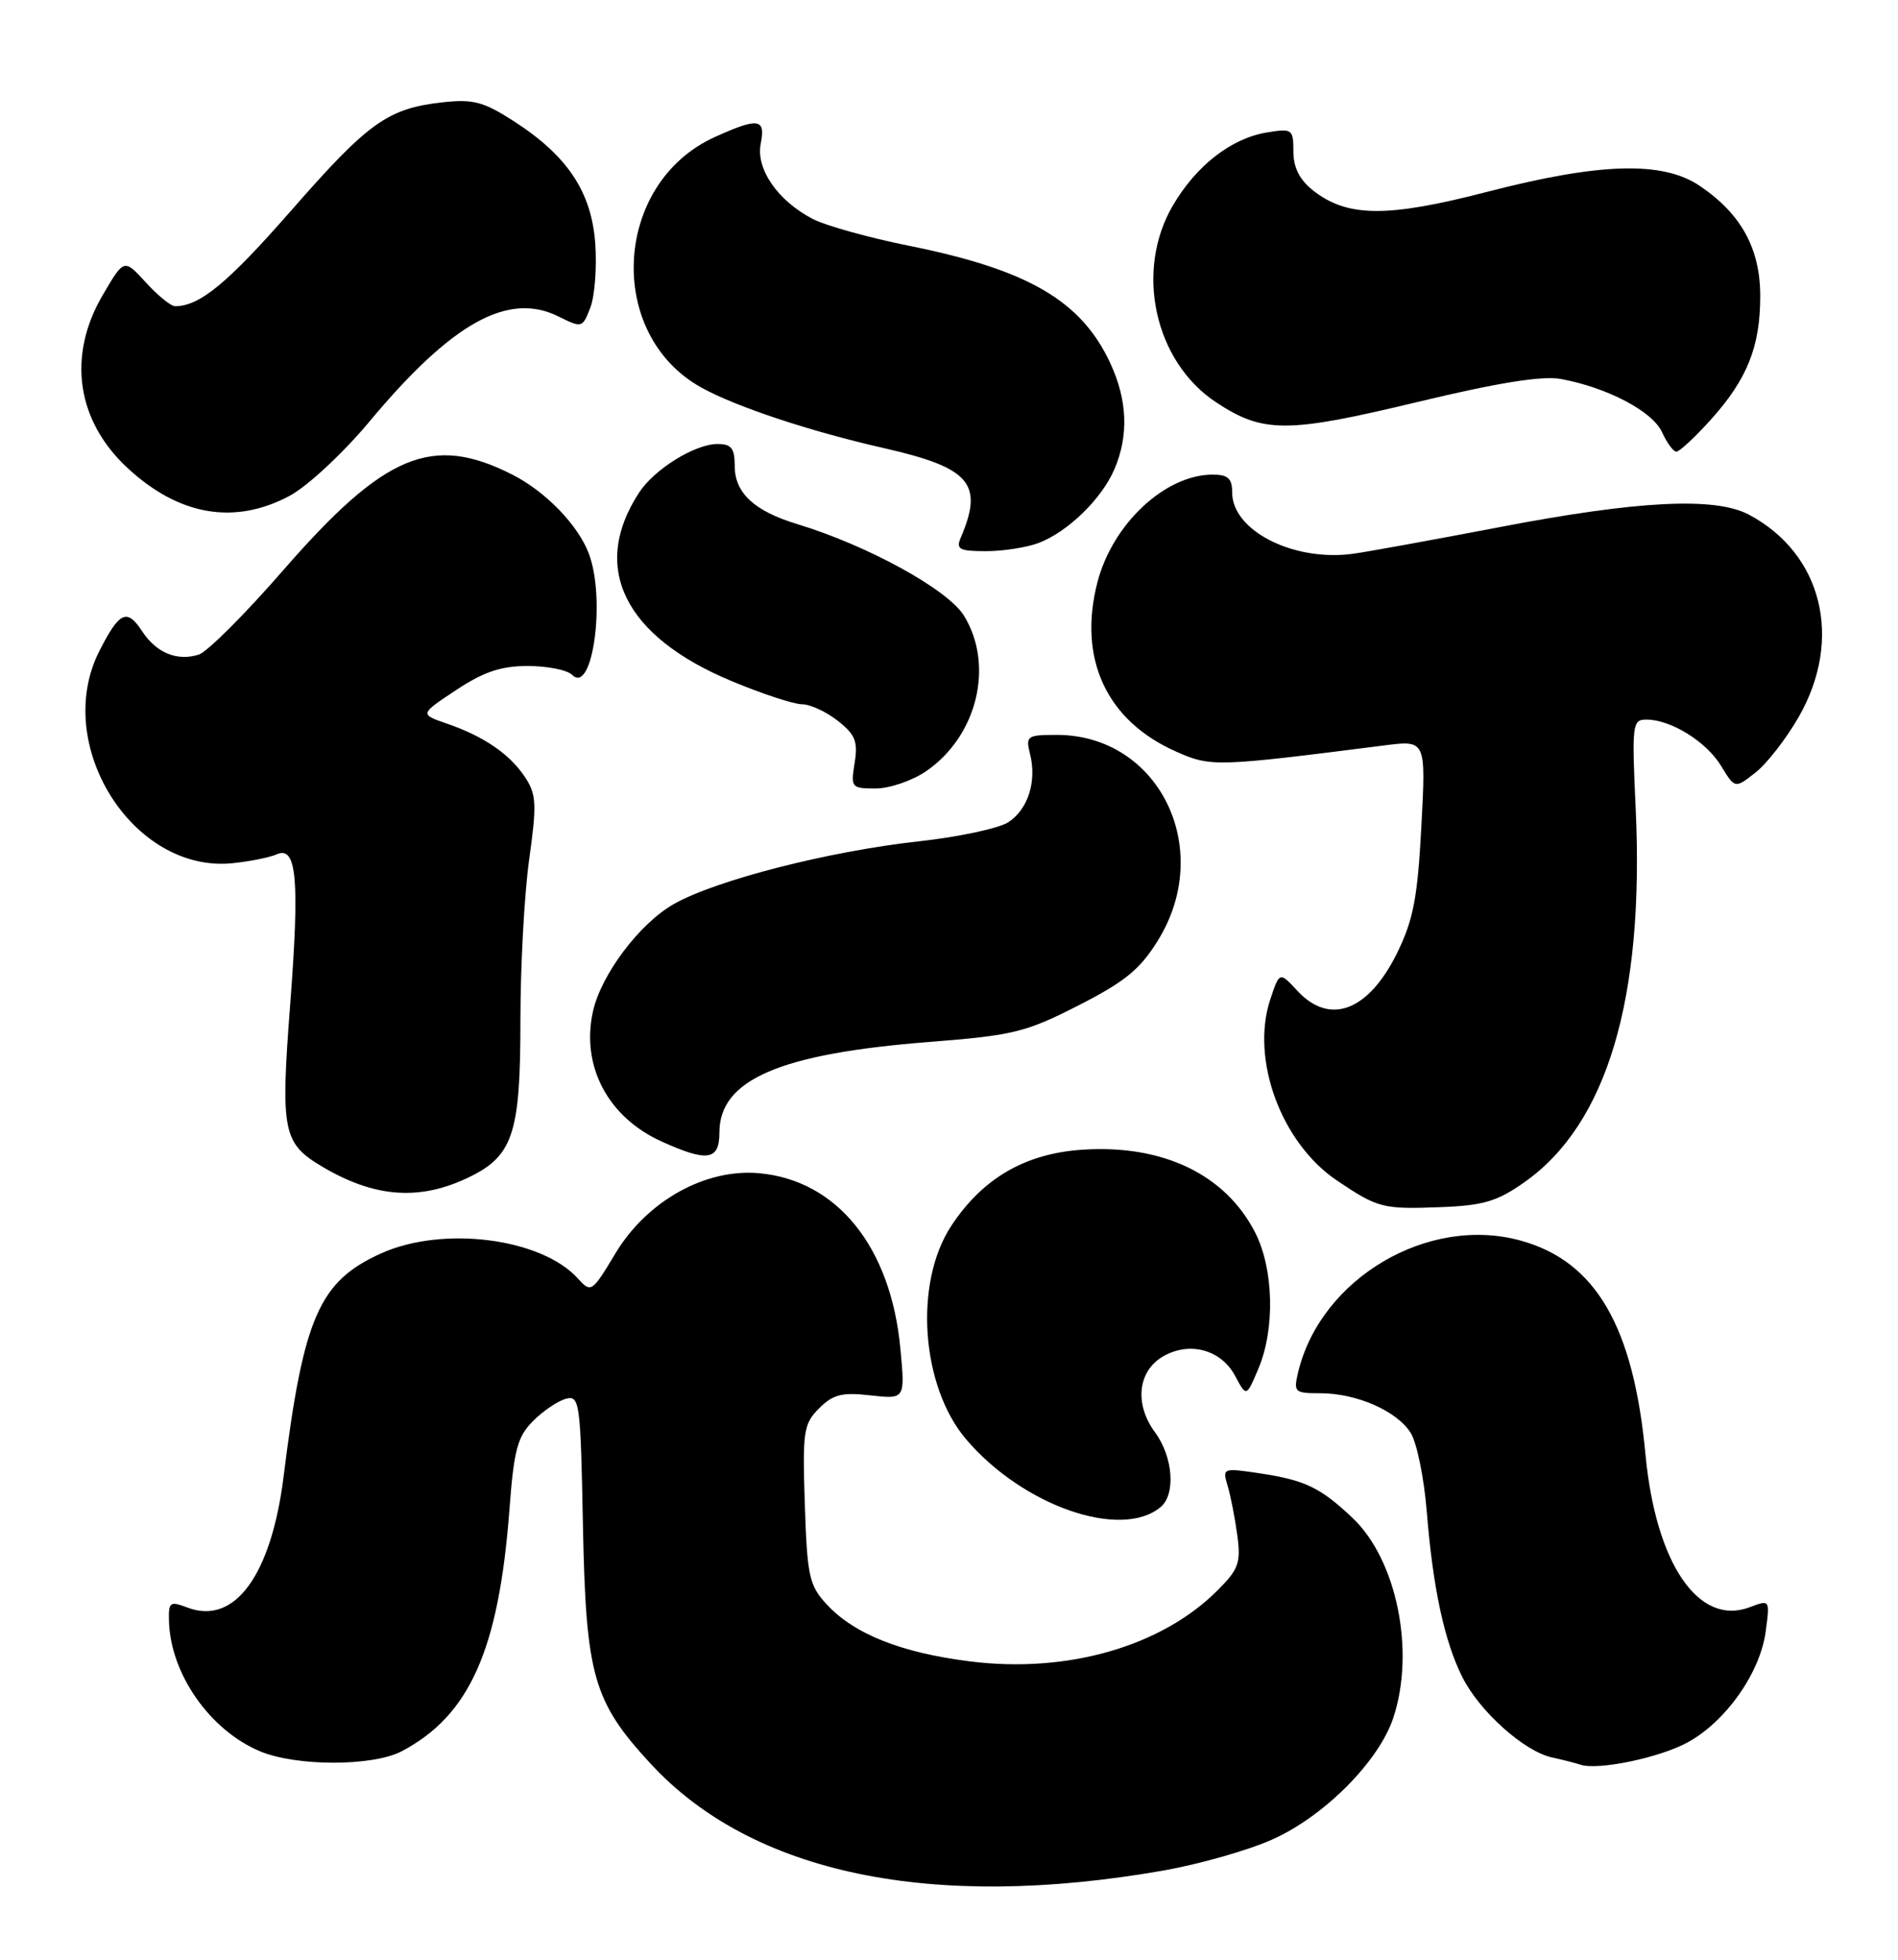 <?xml version="1.0" encoding="UTF-8" standalone="no"?>
<!DOCTYPE svg PUBLIC "-//W3C//DTD SVG 1.1//EN" "http://www.w3.org/Graphics/SVG/1.1/DTD/svg11.dtd" >
<svg xmlns="http://www.w3.org/2000/svg" xmlns:xlink="http://www.w3.org/1999/xlink" version="1.1" viewBox="0 0 248 256">
 <g >
 <path fill="currentColor"
d=" M 152.00 244.35 C 156.68 243.53 163.08 241.71 166.23 240.30 C 173.01 237.28 180.14 230.12 182.04 224.44 C 184.95 215.74 182.52 203.77 176.73 198.29 C 172.52 194.31 170.52 193.35 164.60 192.46 C 159.77 191.74 159.71 191.76 160.41 194.11 C 160.81 195.43 161.37 198.33 161.67 200.56 C 162.15 204.14 161.85 205.00 159.10 207.74 C 151.76 215.09 139.45 218.62 126.76 217.03 C 117.72 215.90 111.59 213.45 108.00 209.56 C 105.73 207.09 105.47 205.90 105.16 196.51 C 104.85 186.95 104.99 186.01 107.03 183.97 C 108.85 182.15 110.02 181.85 113.75 182.28 C 118.27 182.78 118.27 182.78 117.65 176.19 C 116.41 162.92 109.42 154.21 99.23 153.26 C 92.17 152.61 84.53 156.87 80.39 163.77 C 77.34 168.84 77.23 168.91 75.51 167.01 C 70.74 161.74 57.91 160.09 49.82 163.72 C 41.71 167.37 39.66 172.03 37.06 192.84 C 35.45 205.79 30.65 212.34 24.50 210.00 C 22.20 209.13 22.01 209.27 22.08 211.77 C 22.27 218.66 27.42 226.02 33.97 228.77 C 38.73 230.76 48.71 230.76 52.50 228.76 C 61.36 224.09 65.17 215.54 66.56 197.26 C 67.15 189.37 67.61 187.67 69.66 185.62 C 70.97 184.30 72.91 183.00 73.95 182.72 C 75.74 182.26 75.86 183.13 76.17 199.36 C 76.56 218.91 77.51 222.26 84.99 230.37 C 98.26 244.77 121.73 249.66 152.00 244.35 Z  M 220.46 227.64 C 225.47 224.93 229.98 218.55 230.71 213.14 C 231.27 208.95 231.27 208.95 228.63 209.95 C 221.95 212.49 216.34 204.26 215.00 189.96 C 213.43 173.26 208.51 164.80 198.77 162.08 C 186.64 158.68 172.57 166.97 169.62 179.25 C 169.00 181.86 169.15 182.00 172.51 182.00 C 177.25 182.00 182.51 184.30 184.32 187.17 C 185.13 188.45 186.08 193.10 186.43 197.50 C 187.23 207.43 188.73 214.42 191.08 219.09 C 193.32 223.56 199.14 228.77 202.77 229.57 C 204.27 229.90 205.95 230.33 206.50 230.52 C 208.74 231.29 216.75 229.64 220.46 227.64 Z  M 151.65 196.87 C 153.65 195.21 153.28 190.30 150.92 187.11 C 148.17 183.38 148.67 179.03 152.07 177.13 C 155.53 175.20 159.59 176.34 161.40 179.76 C 162.86 182.50 162.86 182.50 164.43 178.78 C 166.62 173.60 166.43 165.77 164.01 161.02 C 160.14 153.44 151.99 149.51 141.52 150.18 C 134.01 150.66 128.44 153.87 124.32 160.10 C 119.37 167.57 120.33 181.13 126.29 188.08 C 133.71 196.74 146.48 201.17 151.65 196.87 Z  M 199.19 154.43 C 209.97 146.86 214.86 130.47 213.73 105.75 C 213.21 94.57 213.28 94.00 215.14 94.00 C 218.32 94.00 222.96 96.88 224.89 100.06 C 226.70 103.03 226.70 103.03 229.39 100.91 C 230.87 99.75 233.41 96.48 235.03 93.65 C 240.87 83.46 238.11 72.31 228.50 67.22 C 224.09 64.89 214.01 65.39 196.00 68.85 C 187.47 70.48 178.86 72.05 176.86 72.33 C 169.08 73.42 161.00 69.35 161.00 64.33 C 161.00 62.50 160.45 62.00 158.45 62.00 C 152.26 62.00 145.38 68.42 143.40 76.04 C 140.81 86.04 144.57 94.15 153.67 98.18 C 158.24 100.20 158.83 100.18 180.91 97.37 C 186.32 96.68 186.32 96.68 185.72 107.95 C 185.23 117.23 184.68 120.14 182.57 124.45 C 178.84 132.06 173.77 134.01 169.54 129.45 C 167.19 126.91 167.19 126.91 165.97 130.58 C 163.39 138.40 167.41 149.31 174.69 154.21 C 180.03 157.81 180.68 157.98 188.21 157.69 C 193.81 157.48 195.62 156.95 199.19 154.43 Z  M 60.68 154.06 C 67.03 151.18 68.00 148.42 68.00 133.30 C 68.00 126.26 68.51 116.81 69.14 112.30 C 70.15 105.08 70.09 103.79 68.63 101.56 C 66.64 98.53 63.25 96.20 58.41 94.53 C 54.83 93.30 54.83 93.30 59.59 90.15 C 63.20 87.76 65.45 87.00 68.97 87.00 C 71.52 87.00 74.12 87.52 74.76 88.16 C 77.44 90.84 79.17 78.22 76.94 72.32 C 75.53 68.59 71.32 64.24 67.00 62.03 C 56.49 56.67 50.28 59.25 36.99 74.51 C 32.03 80.21 27.07 85.16 25.98 85.51 C 23.13 86.41 20.42 85.29 18.55 82.43 C 16.59 79.44 15.60 79.90 12.99 85.03 C 6.77 97.22 17.35 114.09 30.39 112.76 C 32.65 112.53 35.23 112.01 36.13 111.61 C 38.77 110.42 39.17 114.79 37.92 131.17 C 36.64 147.87 36.94 149.35 42.17 152.44 C 48.79 156.35 54.53 156.85 60.68 154.06 Z  M 94.00 147.95 C 94.00 141.04 101.86 137.64 121.44 136.11 C 132.39 135.25 134.01 134.86 140.91 131.34 C 147.03 128.22 148.98 126.62 151.33 122.80 C 158.72 110.80 151.40 96.00 138.08 96.00 C 134.19 96.00 134.00 96.14 134.59 98.50 C 135.49 102.09 134.32 105.75 131.73 107.42 C 130.51 108.21 125.22 109.34 120.00 109.91 C 108.27 111.21 93.64 114.95 88.09 118.07 C 83.59 120.60 78.53 127.31 77.47 132.16 C 75.91 139.26 79.43 145.93 86.42 149.10 C 92.43 151.83 94.00 151.59 94.00 147.95 Z  M 121.00 100.75 C 127.69 96.18 129.95 86.90 125.95 80.42 C 123.84 77.00 113.36 71.25 104.16 68.46 C 98.53 66.75 96.00 64.39 96.00 60.85 C 96.00 58.56 95.56 58.00 93.75 58.00 C 90.80 58.01 85.52 61.27 83.52 64.33 C 77.11 74.11 81.53 83.12 95.61 88.98 C 99.60 90.64 103.73 92.00 104.80 92.00 C 105.86 92.00 107.96 92.97 109.47 94.16 C 111.76 95.96 112.12 96.86 111.67 99.66 C 111.15 102.88 111.24 103.00 114.41 103.00 C 116.22 103.00 119.19 101.99 121.00 100.75 Z  M 135.68 70.94 C 139.52 69.49 143.96 65.17 145.62 61.28 C 147.49 56.91 147.32 52.29 145.10 47.50 C 141.31 39.29 134.37 35.24 118.75 32.10 C 113.54 31.05 107.90 29.48 106.23 28.62 C 101.63 26.24 98.74 22.07 99.40 18.77 C 100.06 15.46 99.10 15.32 93.38 17.91 C 80.10 23.95 79.08 43.73 91.70 50.66 C 96.26 53.17 105.93 56.37 115.50 58.54 C 126.78 61.10 128.56 63.18 125.53 70.25 C 124.89 71.75 125.36 72.00 128.83 72.00 C 131.05 72.00 134.14 71.52 135.68 70.94 Z  M 37.88 64.75 C 40.20 63.50 44.84 59.18 48.29 55.05 C 59.06 42.14 66.41 38.06 72.99 41.35 C 76.03 42.86 76.11 42.84 77.13 40.20 C 77.71 38.71 78.00 34.96 77.78 31.85 C 77.31 25.09 74.15 20.34 67.12 15.82 C 63.17 13.28 61.82 12.92 57.80 13.37 C 50.66 14.17 48.14 15.97 38.04 27.51 C 29.72 37.01 26.09 40.00 22.88 40.00 C 22.33 40.00 20.61 38.60 19.05 36.89 C 16.21 33.78 16.21 33.78 13.42 38.55 C 8.77 46.48 9.99 54.95 16.66 61.13 C 23.40 67.38 30.67 68.62 37.88 64.75 Z  M 223.48 54.89 C 228.29 49.56 230.00 45.32 230.00 38.68 C 230.00 32.47 227.51 27.93 222.08 24.27 C 217.24 21.01 209.04 21.25 194.32 25.06 C 181.28 28.44 176.04 28.40 171.57 24.88 C 169.81 23.49 169.00 21.89 169.00 19.80 C 169.00 16.87 168.85 16.76 165.56 17.30 C 160.91 18.05 156.33 21.60 153.26 26.83 C 148.25 35.36 150.84 47.22 158.88 52.54 C 165.03 56.61 168.17 56.61 185.10 52.54 C 195.80 49.97 201.50 49.06 203.97 49.51 C 210.00 50.62 215.92 53.73 217.16 56.44 C 217.80 57.85 218.65 59.00 219.04 59.00 C 219.44 59.00 221.44 57.15 223.48 54.89 Z "/>
</g>
</svg>